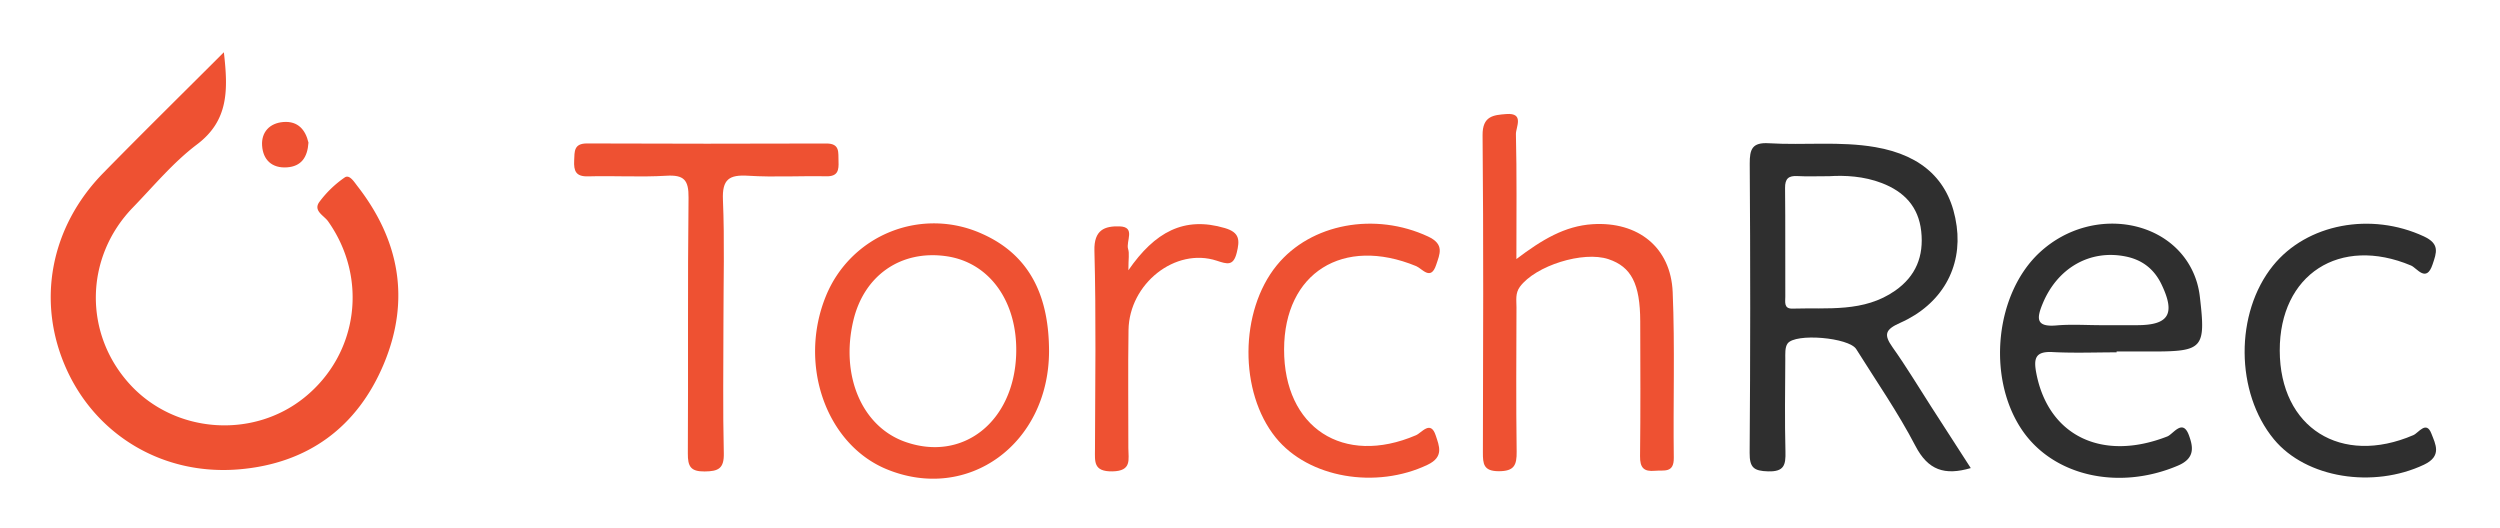 <?xml version="1.0" ?>
<svg xmlns="http://www.w3.org/2000/svg" data-name="Layer 1" viewBox="0 0 1600 337.612">
	<defs>
		<style>.cls-1{fill:#ee5132;}.cls-2{fill:#2f2f2f;}</style>
	</defs>
	<path class="cls-1" d="M143.277,33.444c2.756,24.231,3.099,43.678-17.231,59.015-15.175,11.448-27.644,26.543-40.993,40.328-31.071,32.083-31.64,81.115-1.543,113.593,28.769,31.044,78.351,34.625,111.294,8.039,34.482-27.83,40.89-76.424,15.149-112.803-2.592-3.663-9.709-6.716-5.547-12.391a68.641,68.641,0,0,1,16.219-15.658c3.035-2.089,5.977,2.782,8.045,5.434,27.025,34.663,34.045,72.894,17.07,113.666-16.975,40.772-48.81,64.012-92.733,67.712-48.63,4.097-91.305-21.737-110.448-64.112-19.349-42.83-10.553-90.781,23.584-125.616C91.063,85.217,116.46,60.249,143.277,33.444Z"/>
	<path class="cls-2" d="M1261.295,299.57c-16.756,4.89-27.325,1.384-35.441-14.211-11.145-21.414-25.026-41.411-37.87-61.931-4.636-7.407-38.992-10.415-43.943-3.569-1.769,2.447-1.434,6.667-1.454,10.082-.12,19.709-.399,39.428.099,59.125.213,8.408-.745,12.912-11.117,12.608-9.111-.267-11.871-2.367-11.799-11.887q.703-92.48.057-184.967c-.054-9.323,1.533-13.795,12.236-13.142,22.661,1.383,45.458-1.42,68.096,2.481,30.721,5.295,48.266,22.064,52.117,50.578,3.575,26.468-9.508,50.069-36.194,61.902-9.598,4.256-10.623,7.497-4.789,15.701,8.761,12.319,16.543,25.333,24.742,38.051C1244.233,273.107,1252.431,285.822,1261.295,299.57ZM1170.747,112.764c-8.224,0-14.293.27-20.328-.078-5.741-.331-8.045,1.608-7.979,7.648.255,23.192.056,46.388.153,69.582.014,3.241-1.075,7.771,4.571,7.595,22.475-.699,45.676,2.58,65.794-11.525,13.224-9.272,18.364-22.039,16.626-37.954-1.732-15.856-11.012-25.404-25.253-30.88C1192.806,112.721,1180.752,112.142,1170.747,112.764Z"/>
	<path class="cls-1" d="M970.492,165.801c16.408-12.43,31.014-21.203,48.815-22.314,29.033-1.811,50.008,14.774,51.211,43.469,1.478,35.275.243,70.657.713,105.986.135,10.095-6.308,7.813-12.044,8.359-7.198.685-9.644-2.007-9.556-9.342.347-28.77.197-57.546.12-86.32-.064-23.964-5.718-34.887-20.313-39.768-16.265-5.44-46.738,4.19-56.703,17.672-3.065,4.146-2.177,8.662-2.191,13.076-.096,30.793-.309,61.589.114,92.377.119,8.67-1.534,12.597-11.457,12.579-9.81-.018-10.168-4.706-10.149-12.131.169-67.643.43-135.29-.202-202.928-.116-12.374,7.068-12.889,15.159-13.527,11.797-.93,6.073,8.535,6.177,12.839C970.806,111.457,970.492,137.108,970.492,165.801Z"/>
	<path class="cls-1" d="M671.391,224.848c-.177,59.221-51.809,96.8-103.777,75.515-38.969-15.961-56.95-67.251-38.944-111.088A74.576,74.576,0,0,1,628.414,149.582C660.66,163.854,671.341,191.631,671.391,224.848Zm-21.033,1.793c1.062-33.454-16.972-58.716-44.741-62.672-29.022-4.134-52.652,12.247-59.489,41.238-8.311,35.243,5.49,67.671,32.982,77.496C616.074,295.914,648.981,270.02,650.358,226.642Z"/>
	<path class="cls-2" d="M1354.624,225.501c-13.622,0-27.274.55-40.858-.172-11.052-.588-12.389,3.86-10.533,13.512,7.729,40.183,42.196,56.77,83.829,40.49,3.861-1.51,9.868-11.766,13.89-.635,2.604,7.208,4.067,14.54-6.998,19.264-38,16.225-80.466,6.811-100.434-23.629-22.092-33.678-16.385-86.836,12.131-112.989,34.186-31.354,88.71-20.599,100.527,19.861a54.092,54.092,0,0,1,1.741,8.857c3.842,32.88,2.059,34.894-30.578,34.894h-22.715Zm-9.712-17.385q11.374,0,22.749-0c20.418-.003,24.758-7.185,15.717-26.074-4.663-9.743-12.243-15.727-22.909-17.884-22.917-4.634-43.683,7.331-53.116,30.049-3.964,9.545-4.494,15.226,8.759,14.071C1325.644,207.446,1335.307,208.115,1344.912,208.115Z"/>
	<path class="cls-1" d="M463.002,206.687c-.001,27.78-.439,55.571.234,83.336.24,9.892-3.503,11.629-12.304,11.71-8.986.083-10.764-3.286-10.716-11.496.319-54.549-.188-109.104.451-163.648.134-11.442-2.924-14.796-14.263-14.114-16.617 1-33.35-.083-50.014.397-7.947.229-9.227-3.514-8.926-10.118.266-5.813-.292-10.984,8.269-10.948q76.565.32,153.132.034c8.926-.029,7.537,5.866,7.779,11.34.248,5.613-.288,9.792-7.765,9.642-16.671-.335-33.403.692-50.015-.35-12.213-.766-16.746,2.244-16.189,15.434C463.783,154.124,463.003,180.422,463.002,206.687Z"/>
	<path class="cls-2" d="M1459.038,224.402c.124,49.398,39.207,73.97,85.525,54.076,3.34-1.434,8.251-9.535,11.539-.949,2.553,6.666,6.978,14.321-4.725,19.862-32.408,15.343-75.473,8.697-96.063-16.231-24.744-29.958-25.044-80.791-.657-111.059,21.8-27.056,62.921-34.476,96.613-18.81,10.383,4.828,8.097,10.415,5.574,17.946-4.028,12.027-9.961,2.304-13.764.704C1497.475,150.754,1458.915,175.558,1459.038,224.402Z"/>
	<path class="cls-1" d="M821.82,223.557c-.133,50.22,37.924,74.903,84.389,54.997,3.784-1.621,9.375-9.936,12.675.196,2.168,6.657,5.383,13.611-5.155,18.665-32.935,15.797-76.321,8.577-97.282-17.4-23.495-29.117-23.188-80.825.656-110.165,21.904-26.953,63.094-34.238,96.873-18.477,10.643,4.966,7.489,11.137,5.149,18.201-3.441,10.386-8.945,2.324-12.775.746C859.536,151.034,821.95,174.587,821.82,223.557Z"/>
	<path class="cls-1" d="M722.165,172.968c16.924-24.489,35.622-34.741,61.787-26.989,9.516,2.819,9.531,7.771,7.569,15.724-2.15,8.718-6.122,7.341-12.822,5.141-26.393-8.668-55.96,14.589-56.448,44.332-.413,25.21-.05,50.431-.11,75.647-.017,7.138,2.443,14.691-10.28,14.857-12.19.159-11.099-6.293-11.076-14.155.124-42.363.773-84.746-.359-127.079-.36-13.445,6.681-15.819,16.014-15.569,10.684.286,3.968,9.558,5.569,14.583C722.881,162.196,722.165,165.436,722.165,172.968Z"/>
	<path class="cls-1" d="M197.418,91.288c-.638,9.568-4.722,15.174-13.669,15.818-9.766.703-15.451-4.884-16.01-13.988-.527-8.573,4.85-14.3,13.514-15.022C190.921,77.29,195.562,83.345,197.418,91.288Z"/>
</svg>